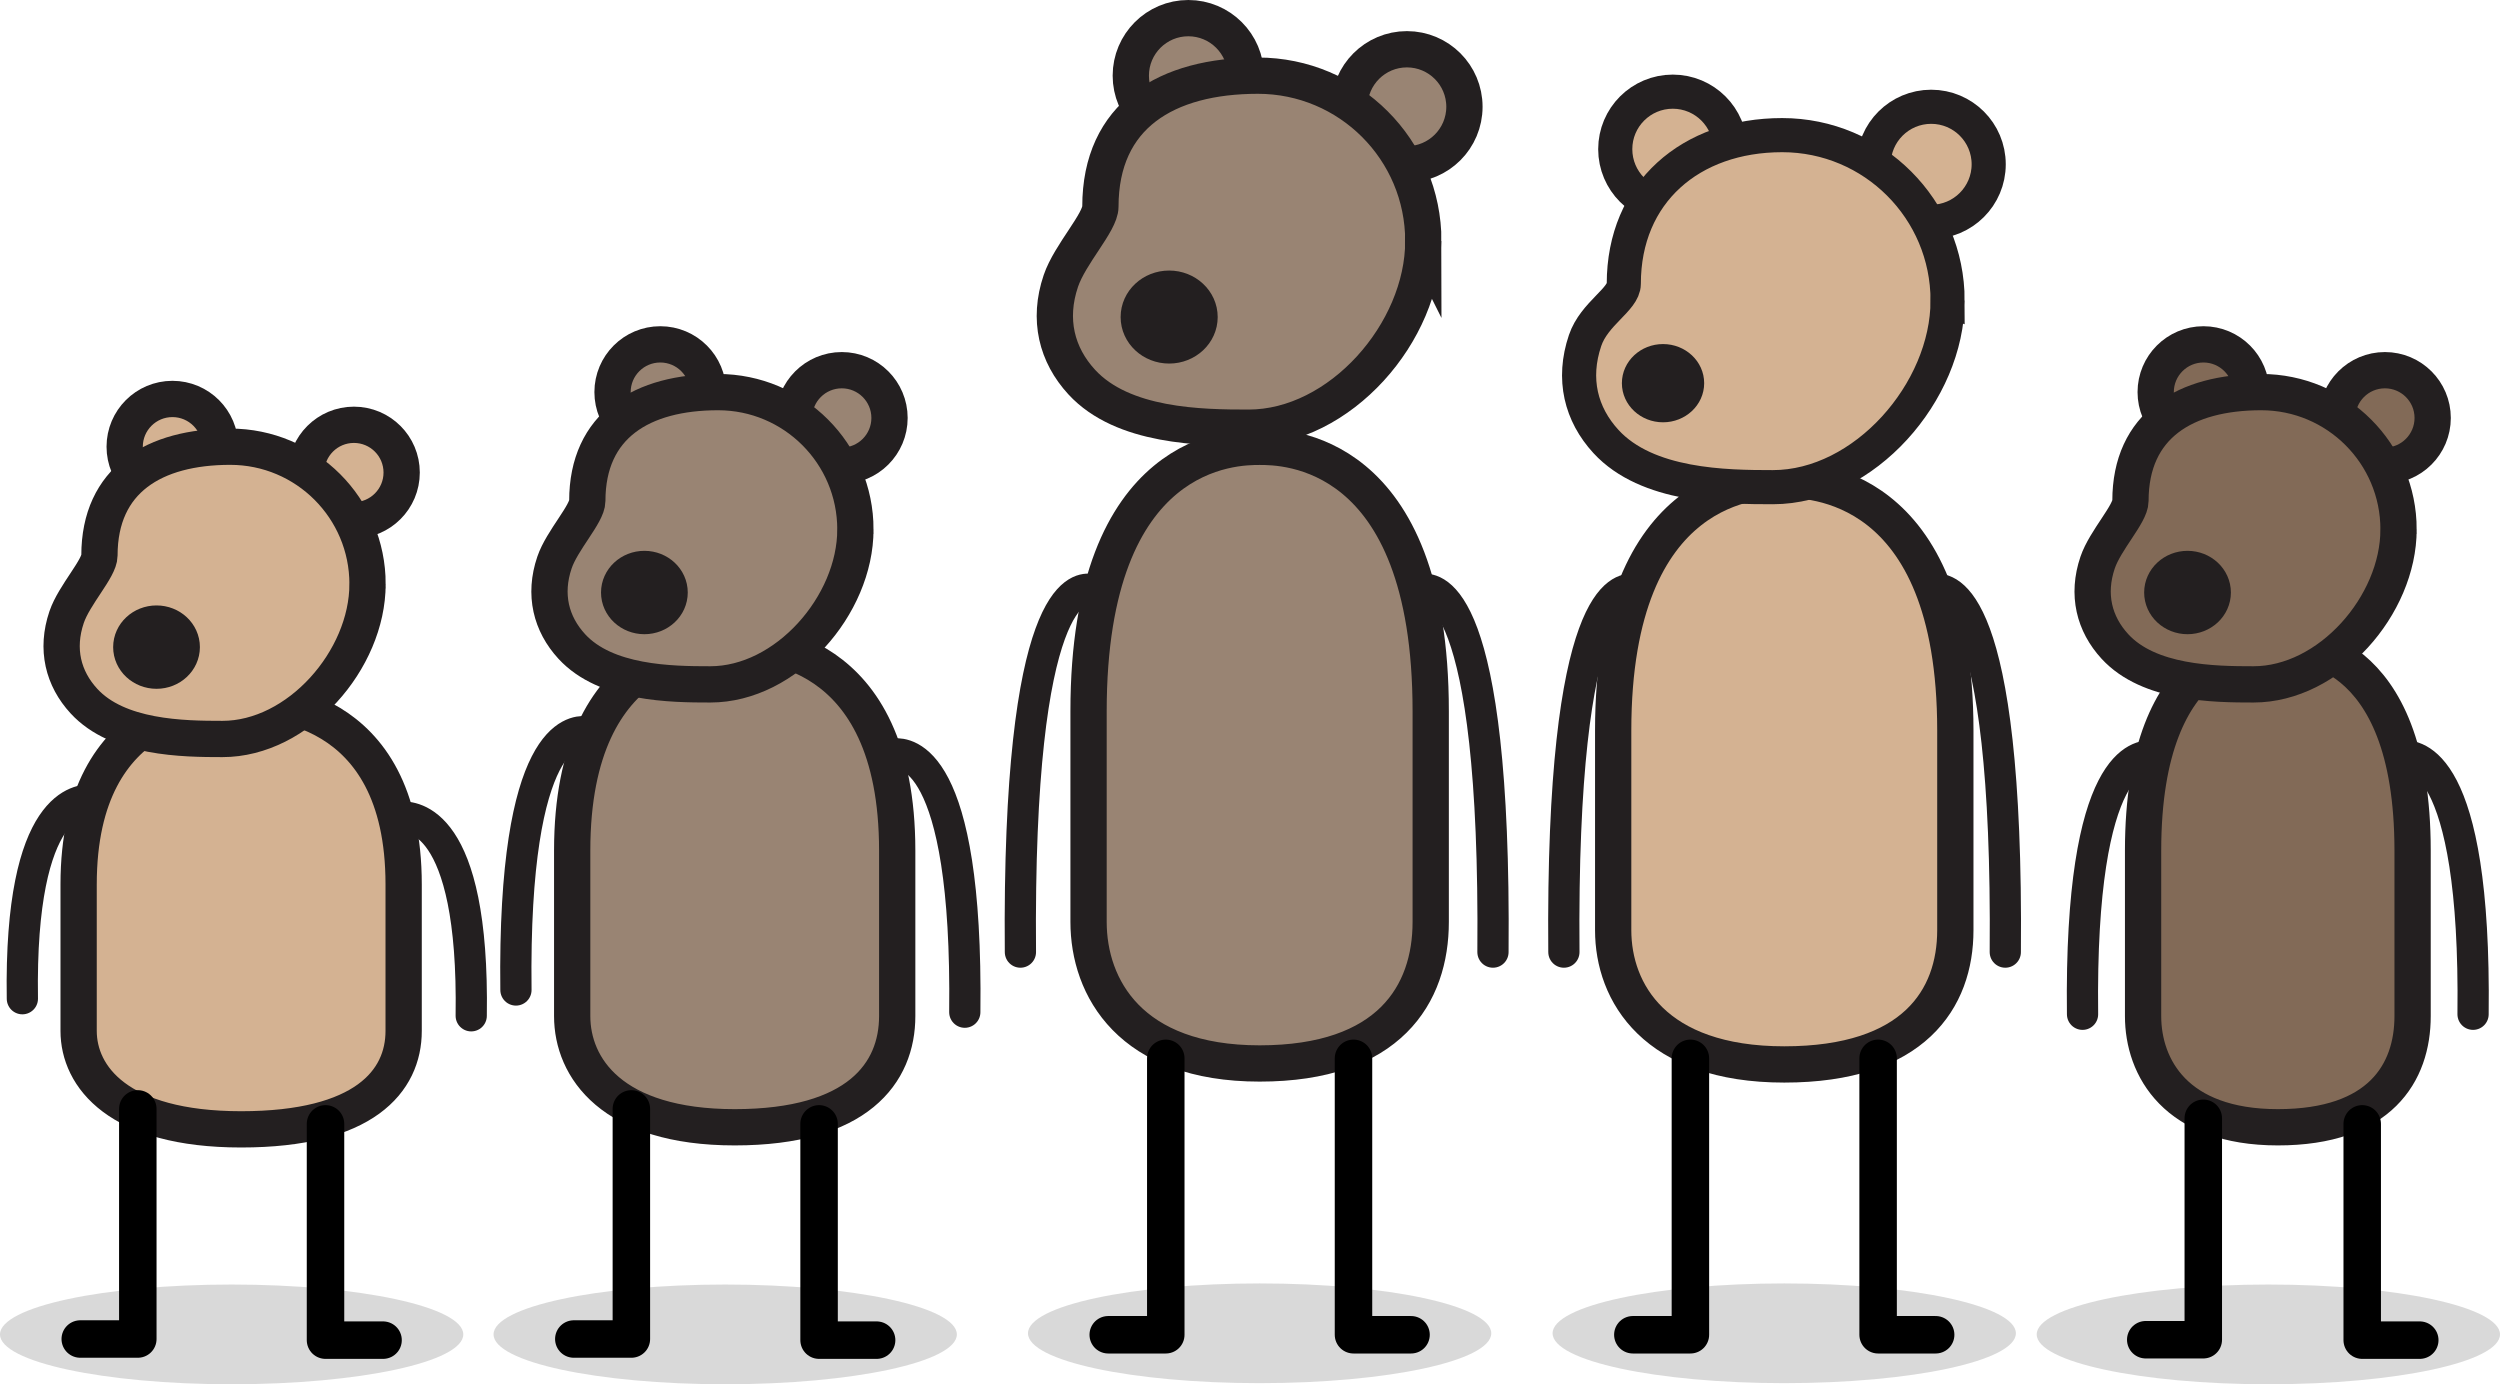 <?xml version="1.0" encoding="UTF-8"?>
<svg id="b" data-name="Characters" xmlns="http://www.w3.org/2000/svg" viewBox="0 0 283.657 157.064">
  <g>
    <ellipse cx="202.445" cy="151.279" rx="26.283" ry="5.658" opacity=".15" stroke-width="0"/>
    <path d="m202.447,54.433c-2.663,0-19.411-.001-19.411,28.451v22.665c0,7.049,4.709,15.226,19.411,15.226s19.411-7.441,19.411-15.226v-22.665c0-28.451-16.748-28.451-19.411-28.451Z" fill="#d4b292" stroke="#231f20" stroke-miterlimit="10" stroke-width="4.116"/>
    <polyline points="191.798 120.081 191.798 151.446 185.268 151.446" fill="none" stroke="#000" stroke-linecap="round" stroke-linejoin="round" stroke-width="4.252"/>
    <polyline points="213.096 120.081 213.096 151.446 219.625 151.446" fill="none" stroke="#000" stroke-linecap="round" stroke-linejoin="round" stroke-width="4.252"/>
    <path d="m177.444,108.028c-.352-41.367,6.753-41.204,7.825-41.173" fill="none" stroke="#231f20" stroke-linecap="round" stroke-linejoin="round" stroke-width="3.543"/>
    <path d="m227.526,108.028c.352-41.367-6.829-41.202-7.901-41.171" fill="none" stroke="#231f20" stroke-linecap="round" stroke-linejoin="round" stroke-width="3.543"/>
    <g>
      <g>
        <circle cx="189.797" cy="16.926" r="6.526" fill="#d4b292" stroke="#231f20" stroke-miterlimit="10" stroke-width="3.872"/>
        <circle cx="219.117" cy="18.641" r="6.526" fill="#d4b292" stroke="#231f20" stroke-miterlimit="10" stroke-width="3.872"/>
        <path d="m220.979,34.103c0,10.367-9.463,21.173-19.83,21.173-5.37,0-14.266-.103-18.932-5.18-2.836-3.086-3.855-7.083-2.366-11.472,1.037-3.056,4.389-4.652,4.389-6.426,0-10.367,7.602-16.865,17.969-16.865s18.771,8.404,18.771,18.771Z" fill="#d4b292" stroke="#231f20" stroke-miterlimit="10" stroke-width="3.872"/>
      </g>
      <ellipse cx="188.692" cy="43.477" rx="3.449" ry="3.219" fill="#231f20" stroke="#231f20" stroke-miterlimit="10" stroke-width="2.439"/>
    </g>
  </g>
  <g>
    <ellipse cx="142.92" cy="151.279" rx="26.283" ry="5.658" opacity=".15" stroke-width="0"/>
    <path d="m142.922,50.698c-2.663,0-19.411-.001-19.411,30.005v23.903c0,7.434,4.709,16.058,19.411,16.058s19.411-7.847,19.411-16.058v-23.903c0-30.005-16.748-30.005-19.411-30.005Z" fill="#998473" stroke="#231f20" stroke-miterlimit="10" stroke-width="4.116"/>
    <polyline points="132.273 120.081 132.273 151.446 125.743 151.446" fill="none" stroke="#000" stroke-linecap="round" stroke-linejoin="round" stroke-width="4.252"/>
    <polyline points="153.571 120.081 153.571 151.446 160.1 151.446" fill="none" stroke="#000" stroke-linecap="round" stroke-linejoin="round" stroke-width="4.252"/>
    <path d="m115.779,108.028c-.352-41.367,6.753-41.204,7.825-41.173" fill="none" stroke="#231f20" stroke-linecap="round" stroke-linejoin="round" stroke-width="3.543"/>
    <path d="m169.396,108.028c.352-41.367-6.829-41.202-7.901-41.171" fill="none" stroke="#231f20" stroke-linecap="round" stroke-linejoin="round" stroke-width="3.543"/>
    <g>
      <g>
        <circle cx="134.829" cy="8.584" r="6.526" fill="#998473" stroke="#231f20" stroke-miterlimit="10" stroke-width="4.116"/>
        <circle cx="159.633" cy="12.115" r="6.526" fill="#998473" stroke="#231f20" stroke-miterlimit="10" stroke-width="4.116"/>
        <path d="m161.495,27.355c0,10.367-9.463,21.173-19.83,21.173-5.37,0-14.266-.103-18.932-5.18-2.836-3.086-3.855-7.083-2.366-11.472,1.037-3.056,4.487-6.648,4.487-8.423,0-10.367,7.504-14.868,17.87-14.868s18.771,8.404,18.771,18.771Z" fill="#998473" stroke="#231f20" stroke-miterlimit="10" stroke-width="4.116"/>
      </g>
      <ellipse cx="132.656" cy="35.974" rx="3.449" ry="3.219" fill="#231f20" stroke="#231f20" stroke-miterlimit="10" stroke-width="4.116"/>
    </g>
  </g>
  <g>
    <ellipse cx="82.284" cy="151.405" rx="26.283" ry="5.658" opacity=".15" stroke-width="0"/>
    <path d="m83.361,72.943c-2.53,0-18.439,0-18.439,23.57v18.777c0,5.84,4.473,12.614,18.439,12.614s18.439-6.164,18.439-12.614v-18.777c0-23.57-15.909-23.57-18.439-23.57Z" fill="#998473" stroke="#231f20" stroke-miterlimit="10" stroke-width="4.116"/>
    <polyline points="71.637 125.819 71.637 151.929 65.107 151.929" fill="none" stroke="#000" stroke-linecap="round" stroke-linejoin="round" stroke-width="4.252"/>
    <polyline points="92.935 127.517 92.935 152.056 99.464 152.056" fill="none" stroke="#000" stroke-linecap="round" stroke-linejoin="round" stroke-width="4.252"/>
    <path d="m58.54,112.327c-.352-29.453,6.753-29.337,7.825-29.315" fill="none" stroke="#231f20" stroke-linecap="round" stroke-linejoin="round" stroke-width="3.543"/>
    <path d="m109.468,114.846c.352-29.453-6.829-29.336-7.901-29.313" fill="none" stroke="#231f20" stroke-linecap="round" stroke-linejoin="round" stroke-width="3.543"/>
    <g>
      <g>
        <circle cx="74.918" cy="44.49" r="5.418" fill="#998473" stroke="#231f20" stroke-miterlimit="10" stroke-width="4.116"/>
        <circle cx="95.51" cy="47.421" r="5.418" fill="#998473" stroke="#231f20" stroke-miterlimit="10" stroke-width="4.116"/>
        <path d="m97.056,60.074c0,8.607-7.857,17.578-16.463,17.578-4.458,0-11.844-.085-15.717-4.301-2.355-2.562-3.2-5.88-1.964-9.524.861-2.537,3.725-5.519,3.725-6.993,0-8.607,6.23-12.344,14.836-12.344s15.583,6.977,15.583,15.583Z" fill="#998473" stroke="#231f20" stroke-miterlimit="10" stroke-width="4.116"/>
      </g>
      <ellipse cx="73.114" cy="67.229" rx="2.863" ry="2.672" fill="#231f20" stroke="#231f20" stroke-miterlimit="10" stroke-width="4.116"/>
    </g>
  </g>
  <g>
    <ellipse cx="257.374" cy="151.405" rx="26.283" ry="5.658" opacity=".15" stroke-width="0"/>
    <path d="m258.45,72.943c-2.098,0-15.29,0-15.29,23.57v18.777c0,5.84,3.709,12.614,15.29,12.614s15.29-6.164,15.29-12.614v-18.777c0-23.57-13.192-23.57-15.29-23.57Z" fill="#826a57" stroke="#231f20" stroke-miterlimit="10" stroke-width="4.116"/>
    <polyline points="249.991 126.884 249.991 152.009 243.462 152.009" fill="none" stroke="#000" stroke-linecap="round" stroke-linejoin="round" stroke-width="4.252"/>
    <polyline points="268.024 127.517 268.024 152.056 274.554 152.056" fill="none" stroke="#000" stroke-linecap="round" stroke-linejoin="round" stroke-width="4.252"/>
    <path d="m236.291,115.082c-.352-29.453,6.753-29.337,7.825-29.315" fill="none" stroke="#231f20" stroke-linecap="round" stroke-linejoin="round" stroke-width="3.543"/>
    <path d="m280.6,115.081c.352-29.453-6.829-29.336-7.901-29.313" fill="none" stroke="#231f20" stroke-linecap="round" stroke-linejoin="round" stroke-width="3.543"/>
    <g>
      <g>
        <circle cx="250.008" cy="44.49" r="5.418" fill="#826a57" stroke="#231f20" stroke-miterlimit="10" stroke-width="4.116"/>
        <circle cx="270.6" cy="47.421" r="5.418" fill="#826a57" stroke="#231f20" stroke-miterlimit="10" stroke-width="4.116"/>
        <path d="m272.146,60.074c0,8.607-7.857,17.578-16.463,17.578-4.458,0-11.844-.085-15.717-4.301-2.355-2.562-3.2-5.88-1.964-9.524.861-2.537,3.725-5.519,3.725-6.993,0-8.607,6.23-12.344,14.836-12.344s15.583,6.977,15.583,15.583Z" fill="#826a57" stroke="#231f20" stroke-miterlimit="10" stroke-width="4.116"/>
      </g>
      <ellipse cx="248.203" cy="67.229" rx="2.863" ry="2.672" fill="#231f20" stroke="#231f20" stroke-miterlimit="10" stroke-width="4.116"/>
    </g>
  </g>
  <g>
    <ellipse cx="26.283" cy="151.405" rx="26.283" ry="5.658" opacity=".15" stroke-width="0"/>
    <path d="m27.36,79.473c-2.53,0-18.439,0-18.439,20.871v16.626c0,5.171,4.473,11.17,18.439,11.17s18.439-5.458,18.439-11.17v-16.626c0-20.871-15.909-20.871-18.439-20.871Z" fill="#d4b292" stroke="#231f20" stroke-miterlimit="10" stroke-width="4.116"/>
    <polyline points="15.636 125.819 15.636 151.929 9.106 151.929" fill="none" stroke="#000" stroke-linecap="round" stroke-linejoin="round" stroke-width="4.252"/>
    <polyline points="36.933 127.517 36.933 152.056 43.463 152.056" fill="none" stroke="#000" stroke-linecap="round" stroke-linejoin="round" stroke-width="4.252"/>
    <path d="m2.538,113.317c-.352-22.655,6.753-22.566,7.825-22.549" fill="none" stroke="#231f20" stroke-linecap="round" stroke-linejoin="round" stroke-width="3.543"/>
    <path d="m53.466,115.255c.352-22.655-6.829-22.565-7.901-22.548" fill="none" stroke="#231f20" stroke-linecap="round" stroke-linejoin="round" stroke-width="3.543"/>
    <g>
      <g>
        <circle cx="19.564" cy="50.685" r="5.418" fill="#d4b292" stroke="#231f20" stroke-miterlimit="10" stroke-width="4.116"/>
        <circle cx="40.156" cy="53.616" r="5.418" fill="#d4b292" stroke="#231f20" stroke-miterlimit="10" stroke-width="4.116"/>
        <path d="m41.702,66.269c0,8.607-7.857,17.578-16.463,17.578-4.458,0-11.844-.085-15.717-4.301-2.355-2.562-3.2-5.88-1.964-9.524.861-2.537,3.725-5.519,3.725-6.993,0-8.607,6.23-12.344,14.836-12.344s15.583,6.977,15.583,15.583Z" fill="#d4b292" stroke="#231f20" stroke-miterlimit="10" stroke-width="4.116"/>
      </g>
      <ellipse cx="17.76" cy="73.424" rx="2.863" ry="2.672" fill="#231f20" stroke="#231f20" stroke-miterlimit="10" stroke-width="4.116"/>
    </g>
  </g>
</svg>